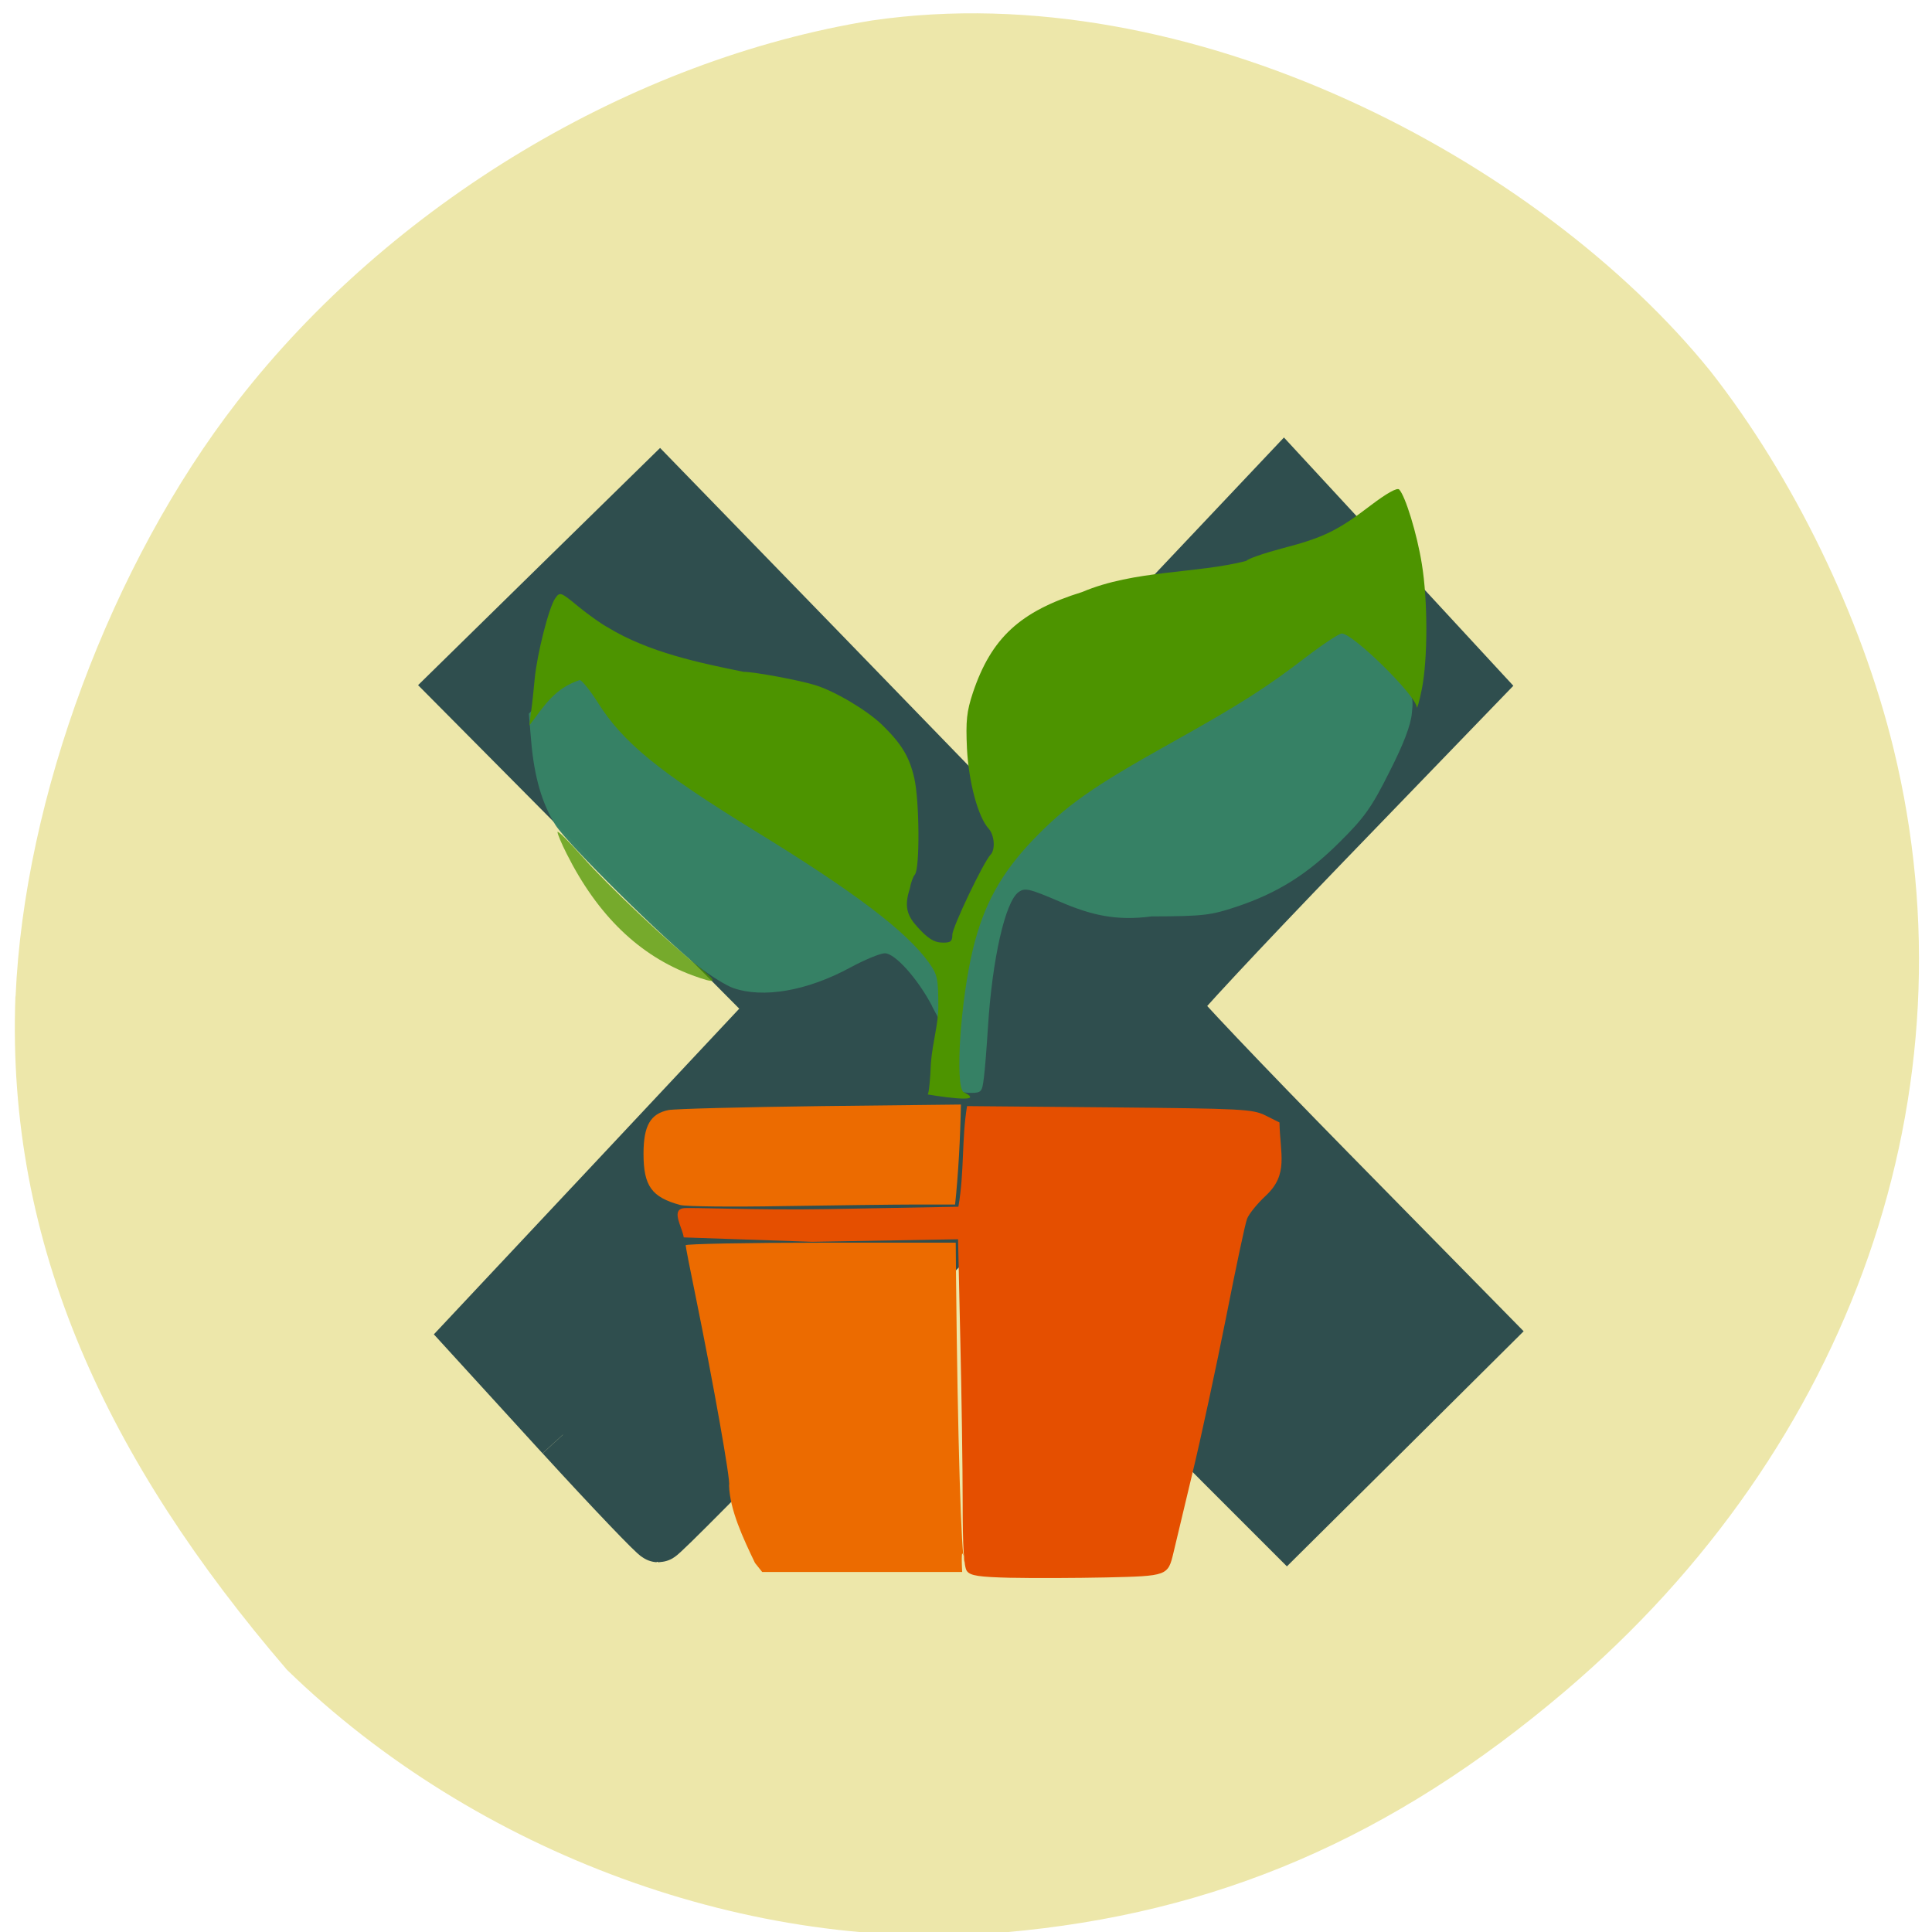 <svg xmlns="http://www.w3.org/2000/svg" viewBox="0 0 48 48"><path d="m 0.387 24.758 c 0.215 -4.949 2.375 -10.742 5.508 -14.781 c 3.813 -4.914 9.793 -8.504 15.773 -9.469 c 7.906 -1.152 16.602 3.484 20.828 8.715 c 2.063 2.629 3.75 6.105 4.547 9.371 c 2.074 8.492 -1.016 17.355 -8.168 23.43 c -4.285 3.641 -8.668 5.527 -13.91 5.984 c -6.285 0.555 -13.13 -1.949 -17.836 -6.523 c -4.465 -5.199 -6.977 -10.551 -6.746 -16.727" fill="#ede7aa"/><path d="m 74.38 189.6 l -12.08 -13.229 l 20.229 -21.563 l 20.229 -21.583 l -21.17 -21.312 l -21.17 -21.333 l 13.375 -13.12 l 13.375 -13.1 l 20.625 21.23 l 20.604 21.25 l 20.625 -21.854 l 20.625 -21.833 l 25.333 27.417 l -20.12 20.833 c -11.06 11.458 -20.1 21.17 -20.1 21.563 c 0 0.396 9.333 10.229 20.729 21.833 l 20.729 21.1 l -13.06 12.979 l -13.08 12.979 l -8.396 -8.396 c -4.625 -4.625 -13.917 -14 -20.688 -20.854 l -12.271 -12.438 l -20.604 21.333 c -11.333 11.729 -20.833 21.313 -21.12 21.313 c -0.271 0 -5.958 -5.938 -12.604 -13.208" transform="scale(0.188)" fill="#2f4e4e" stroke="#2f4e4e" stroke-width="7.287"/><g fill="#368266" fill-opacity="0.984"><path d="m 23.711 27.07 c -0.102 -0.063 -0.113 -0.273 -0.066 -1.125 c 0.141 -2.664 0.629 -3.973 1.988 -5.332 c 0.711 -0.711 1.598 -1.305 3.613 -2.426 c 1.656 -0.922 2.285 -1.328 3.285 -2.113 c 0.355 -0.281 0.684 -0.512 0.719 -0.512 c 0.133 0 0.93 0.68 1.398 1.195 c 0.461 0.508 0.473 0.531 0.43 0.957 c -0.027 0.301 -0.203 0.766 -0.559 1.465 c -0.438 0.875 -0.617 1.129 -1.227 1.734 c -0.809 0.809 -1.551 1.273 -2.566 1.613 c -0.645 0.215 -0.828 0.238 -2.117 0.242 c -0.871 0.117 -1.5 -0.031 -2.27 -0.363 c -0.766 -0.328 -0.875 -0.355 -1.031 -0.242 c -0.332 0.23 -0.656 1.66 -0.762 3.352 c -0.031 0.488 -0.074 1.055 -0.102 1.262 c -0.043 0.355 -0.063 0.375 -0.328 0.375 c -0.156 0 -0.336 -0.039 -0.406 -0.082"/><path d="m 23.16 25 c -0.355 -0.68 -0.922 -1.316 -1.176 -1.316 c -0.113 0 -0.5 0.16 -0.855 0.352 c -1.078 0.586 -2.176 0.773 -2.922 0.508 c -0.176 -0.066 -0.559 -0.301 -0.852 -0.531 c -0.82 -0.633 -3.254 -3.043 -3.555 -3.516 c -0.336 -0.535 -0.527 -1.199 -0.602 -2.074 l -0.059 -0.691 c 0.367 -0.375 0.734 -0.793 1.152 -1.09 c 0.055 0 0.246 0.242 0.426 0.539 c 0.641 1.063 1.473 1.746 4.121 3.383 c 2.289 1.418 2.941 1.887 3.832 2.762 l 0.777 0.766 v 0.688 c 0 0.379 -0.012 0.688 -0.023 0.688 c -0.012 0 -0.133 -0.211 -0.266 -0.465"/></g><path d="m 25.12 39.2 c -0.805 -0.02 -1.01 -0.051 -1.098 -0.168 c -0.074 -0.105 -0.105 -0.594 -0.105 -1.715 c 0 -0.863 -0.027 -2.688 -0.059 -4.051 l -0.055 -2.477 l -3.625 0.063 l -3.191 -0.109 c -0.031 -0.238 -0.313 -0.664 -0.023 -0.723 c 0.109 -0.031 1.828 0.051 3.609 0.02 l 3.238 -0.059 c 0.152 -0.883 0.078 -1.668 0.215 -2.5 l 3.539 0.031 c 3.324 0.031 3.555 0.043 3.879 0.203 l 0.344 0.172 c 0.016 0.793 0.23 1.285 -0.336 1.816 c -0.215 0.199 -0.426 0.461 -0.469 0.578 c -0.047 0.117 -0.281 1.227 -0.523 2.457 c -0.246 1.234 -0.621 2.984 -0.84 3.887 c -0.215 0.906 -0.426 1.781 -0.465 1.949 c -0.137 0.578 -0.148 0.582 -1.668 0.617 c -0.758 0.016 -1.824 0.02 -2.367 0.008" fill="#e54f00"/><g fill="#ec6b00"><path d="m 18.758 38.832 c -0.289 -0.602 -0.629 -1.32 -0.645 -1.934 c 0.047 -0.074 -0.391 -2.535 -0.824 -4.66 c -0.141 -0.68 -0.254 -1.266 -0.254 -1.301 c 0 -0.031 1.508 -0.063 3.355 -0.063 h 3.355 l 0.008 0.891 c 0.039 3.949 0.129 6.957 0.211 7.04 c -0.105 -0.586 -0.059 0.25 -0.059 0.25 h -4.969"/><path d="m 16.902 29.938 c -0.711 -0.191 -0.914 -0.473 -0.914 -1.273 c 0 -0.699 0.172 -0.996 0.621 -1.086 c 0.164 -0.031 1.863 -0.074 3.781 -0.098 l 3.484 -0.039 c -0.016 0.836 -0.066 1.75 -0.145 2.484 h -0.969 c -0.531 0 -2.01 0.02 -3.285 0.039 c -1.273 0.023 -2.43 0.012 -2.574 -0.027"/></g><g fill="#4d9400"><path d="m 23.05 27.19 c 0.027 -0.027 0.063 -0.375 0.078 -0.777 c 0.043 -0.539 0.184 -0.953 0.184 -1.402 c 0 -0.707 -0.02 -0.797 -0.242 -1.105 c -0.551 -0.766 -1.836 -1.742 -4.273 -3.238 c -2.441 -1.5 -3.324 -2.223 -3.953 -3.227 c -0.176 -0.277 -0.371 -0.523 -0.438 -0.547 c -0.629 0.211 -0.871 0.621 -1.254 1.129 l 0.043 -0.344 c 0.027 -0.188 0.066 -0.555 0.09 -0.82 c 0.059 -0.613 0.352 -1.77 0.508 -1.992 c 0.117 -0.168 0.133 -0.164 0.582 0.207 c 0.254 0.207 0.582 0.438 0.723 0.512 c 1.016 0.621 2.281 0.883 3.375 1.105 c 0.266 0 1.387 0.207 1.785 0.332 c 0.492 0.152 1.293 0.629 1.664 0.992 c 0.48 0.469 0.672 0.789 0.793 1.316 c 0.129 0.559 0.141 2.246 0.016 2.395 c -0.051 0.063 -0.105 0.219 -0.125 0.348 c -0.156 0.461 -0.055 0.691 0.191 0.961 c 0.25 0.277 0.41 0.379 0.602 0.383 c 0.219 0.008 0.262 -0.027 0.262 -0.195 c 0 -0.188 0.773 -1.805 0.949 -1.988 c 0.125 -0.125 0.098 -0.492 -0.051 -0.652 c -0.262 -0.293 -0.492 -1.152 -0.535 -1.988 c -0.031 -0.691 -0.008 -0.914 0.148 -1.387 c 0.457 -1.359 1.176 -2.023 2.715 -2.5 c 1.301 -0.551 2.844 -0.453 4.078 -0.773 c 0.031 -0.051 0.438 -0.191 0.898 -0.313 c 1.02 -0.266 1.371 -0.438 2.188 -1.063 c 0.402 -0.305 0.66 -0.449 0.711 -0.398 c 0.152 0.156 0.445 1.105 0.563 1.848 c 0.152 0.918 0.148 2.375 0 3.113 c -0.063 0.309 -0.121 0.512 -0.125 0.449 c -0.027 -0.301 -1.586 -1.832 -1.863 -1.832 c -0.066 0 -0.457 0.258 -0.867 0.57 c -1.016 0.781 -1.648 1.184 -3.395 2.16 c -1.945 1.086 -2.59 1.543 -3.422 2.41 c -0.781 0.82 -1.211 1.598 -1.477 2.688 c -0.313 1.285 -0.453 3.398 -0.238 3.566 c 0.664 0.324 -0.887 0.059 -0.887 0.059"/><path d="m 17.199 24.23 c -1.316 -0.488 -2.352 -1.488 -3.121 -3.02 c -0.125 -0.246 -0.227 -0.488 -0.227 -0.539 c 0 -0.047 0.281 0.234 0.629 0.625 c 0.629 0.715 2.133 2.129 2.922 2.758 c 0.453 0.359 0.41 0.402 -0.203 0.176" fill-opacity="0.741"/></g></svg>